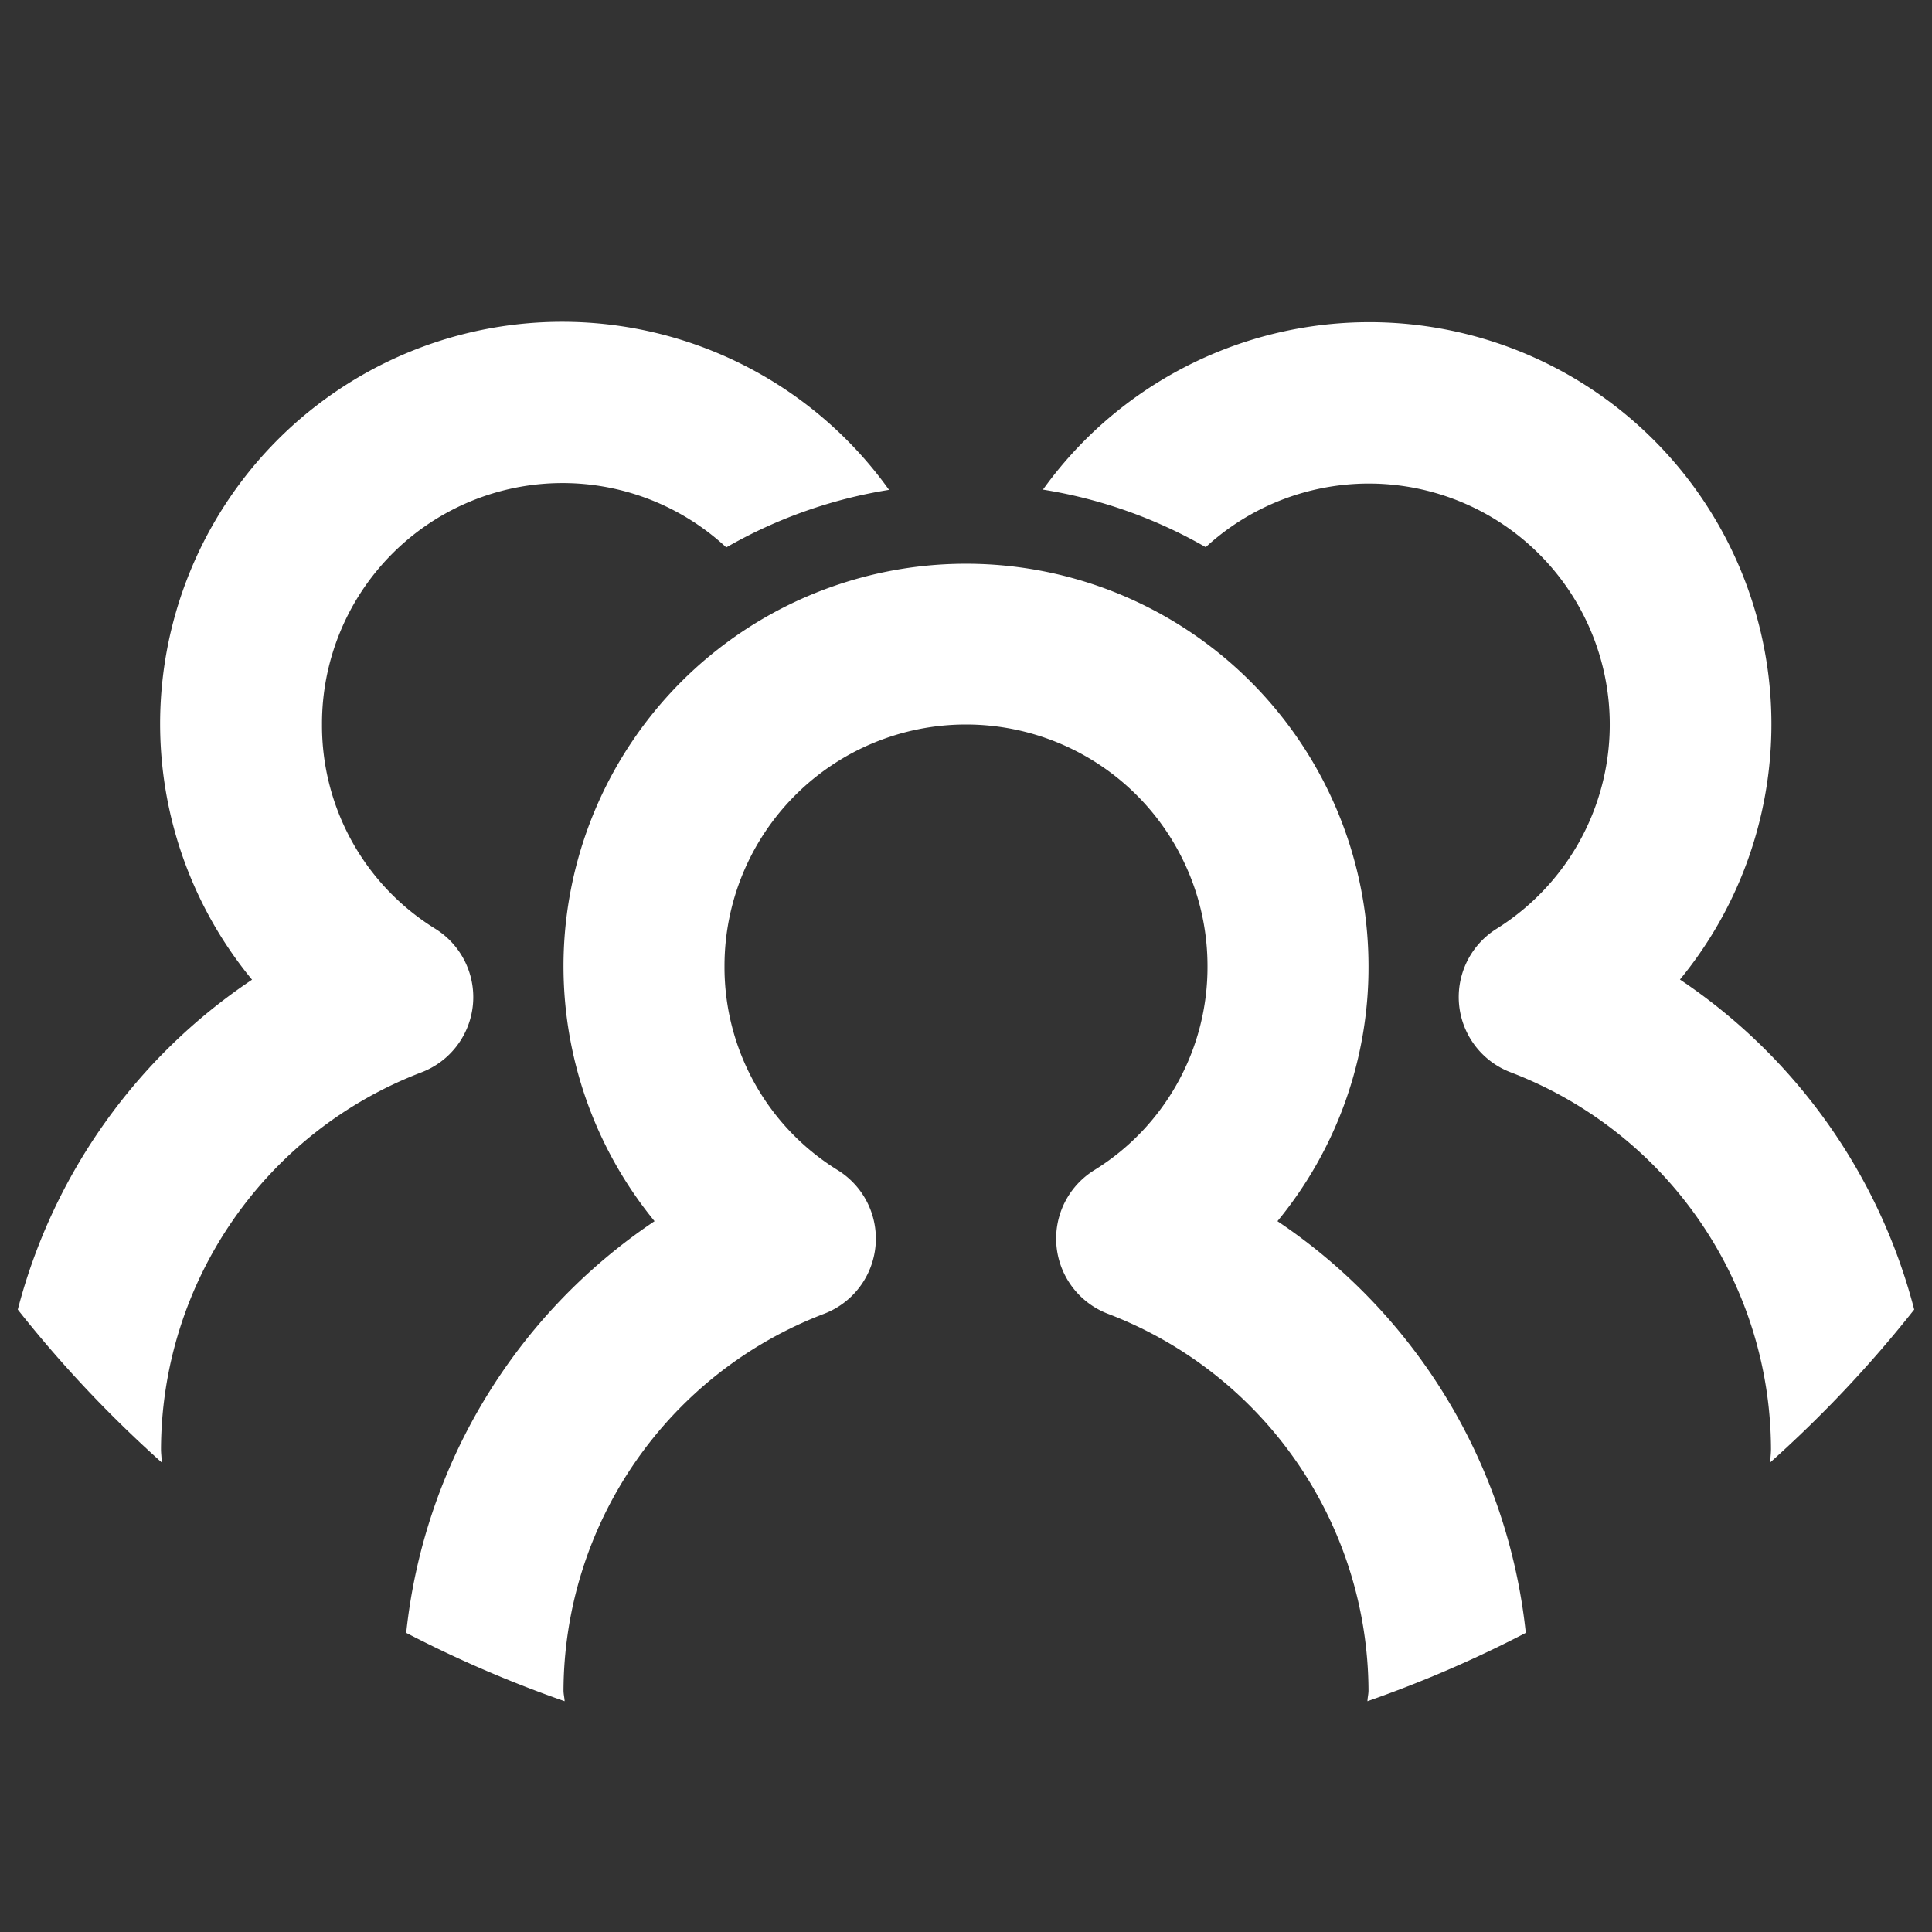 <!DOCTYPE svg PUBLIC "-//W3C//DTD SVG 1.1//EN" "http://www.w3.org/Graphics/SVG/1.1/DTD/svg11.dtd">
<!-- Uploaded to: SVG Repo, www.svgrepo.com, Transformed by: SVG Repo Mixer Tools -->
<svg fill="#ffffff" width="800px" height="800px" viewBox="0 0 24 24" xmlns="http://www.w3.org/2000/svg">
<rect x="0" y="0" width="24" height="24" fill="#333333" stroke="none"/>
<g id="SVGRepo_bgCarrier" stroke-width="0"/>
<g id="SVGRepo_tracerCarrier" stroke-linecap="round" stroke-linejoin="round"/>
<g id="SVGRepo_iconCarrier"> <path d="M.221 16.268a15.064 15.064 0 0 0 1.789 1.9C2.008 18.111 2 18.057 2 18a5.029 5.029 0 0 1 3.233-4.678 1 1 0 0 0 .175-1.784A2.968 2.968 0 0 1 4 9a2.988 2.988 0 0 1 5.022-2.2 5.951 5.951 0 0 1 2.022-.715 4.994 4.994 0 1 0-7.913 6.085 7.07 7.07 0 0 0-2.91 4.098zM23.779 16.268a7.07 7.07 0 0 0-2.91-4.1 4.994 4.994 0 1 0-7.913-6.086 5.949 5.949 0 0 1 2.022.715 2.993 2.993 0 1 1 3.614 4.74 1 1 0 0 0 .175 1.784A5.029 5.029 0 0 1 22 18c0 .057-.008.111-.01.167a15.065 15.065 0 0 0 1.789-1.899z"/> <path d="M18.954 20.284a7.051 7.051 0 0 0-3.085-5.114A4.956 4.956 0 0 0 17 12a5 5 0 1 0-8.869 3.17 7.051 7.051 0 0 0-3.085 5.114 14.923 14.923 0 0 0 1.968.849C7.012 21.088 7 21.046 7 21a5.031 5.031 0 0 1 3.233-4.678 1 1 0 0 0 .175-1.785A2.964 2.964 0 0 1 9 12a3 3 0 1 1 6 0 2.964 2.964 0 0 1-1.408 2.537 1 1 0 0 0 .175 1.785A5.031 5.031 0 0 1 17 21c0 .046-.012.088-.013.133a14.919 14.919 0 0 0 1.967-.849z"/> </g>
</svg>